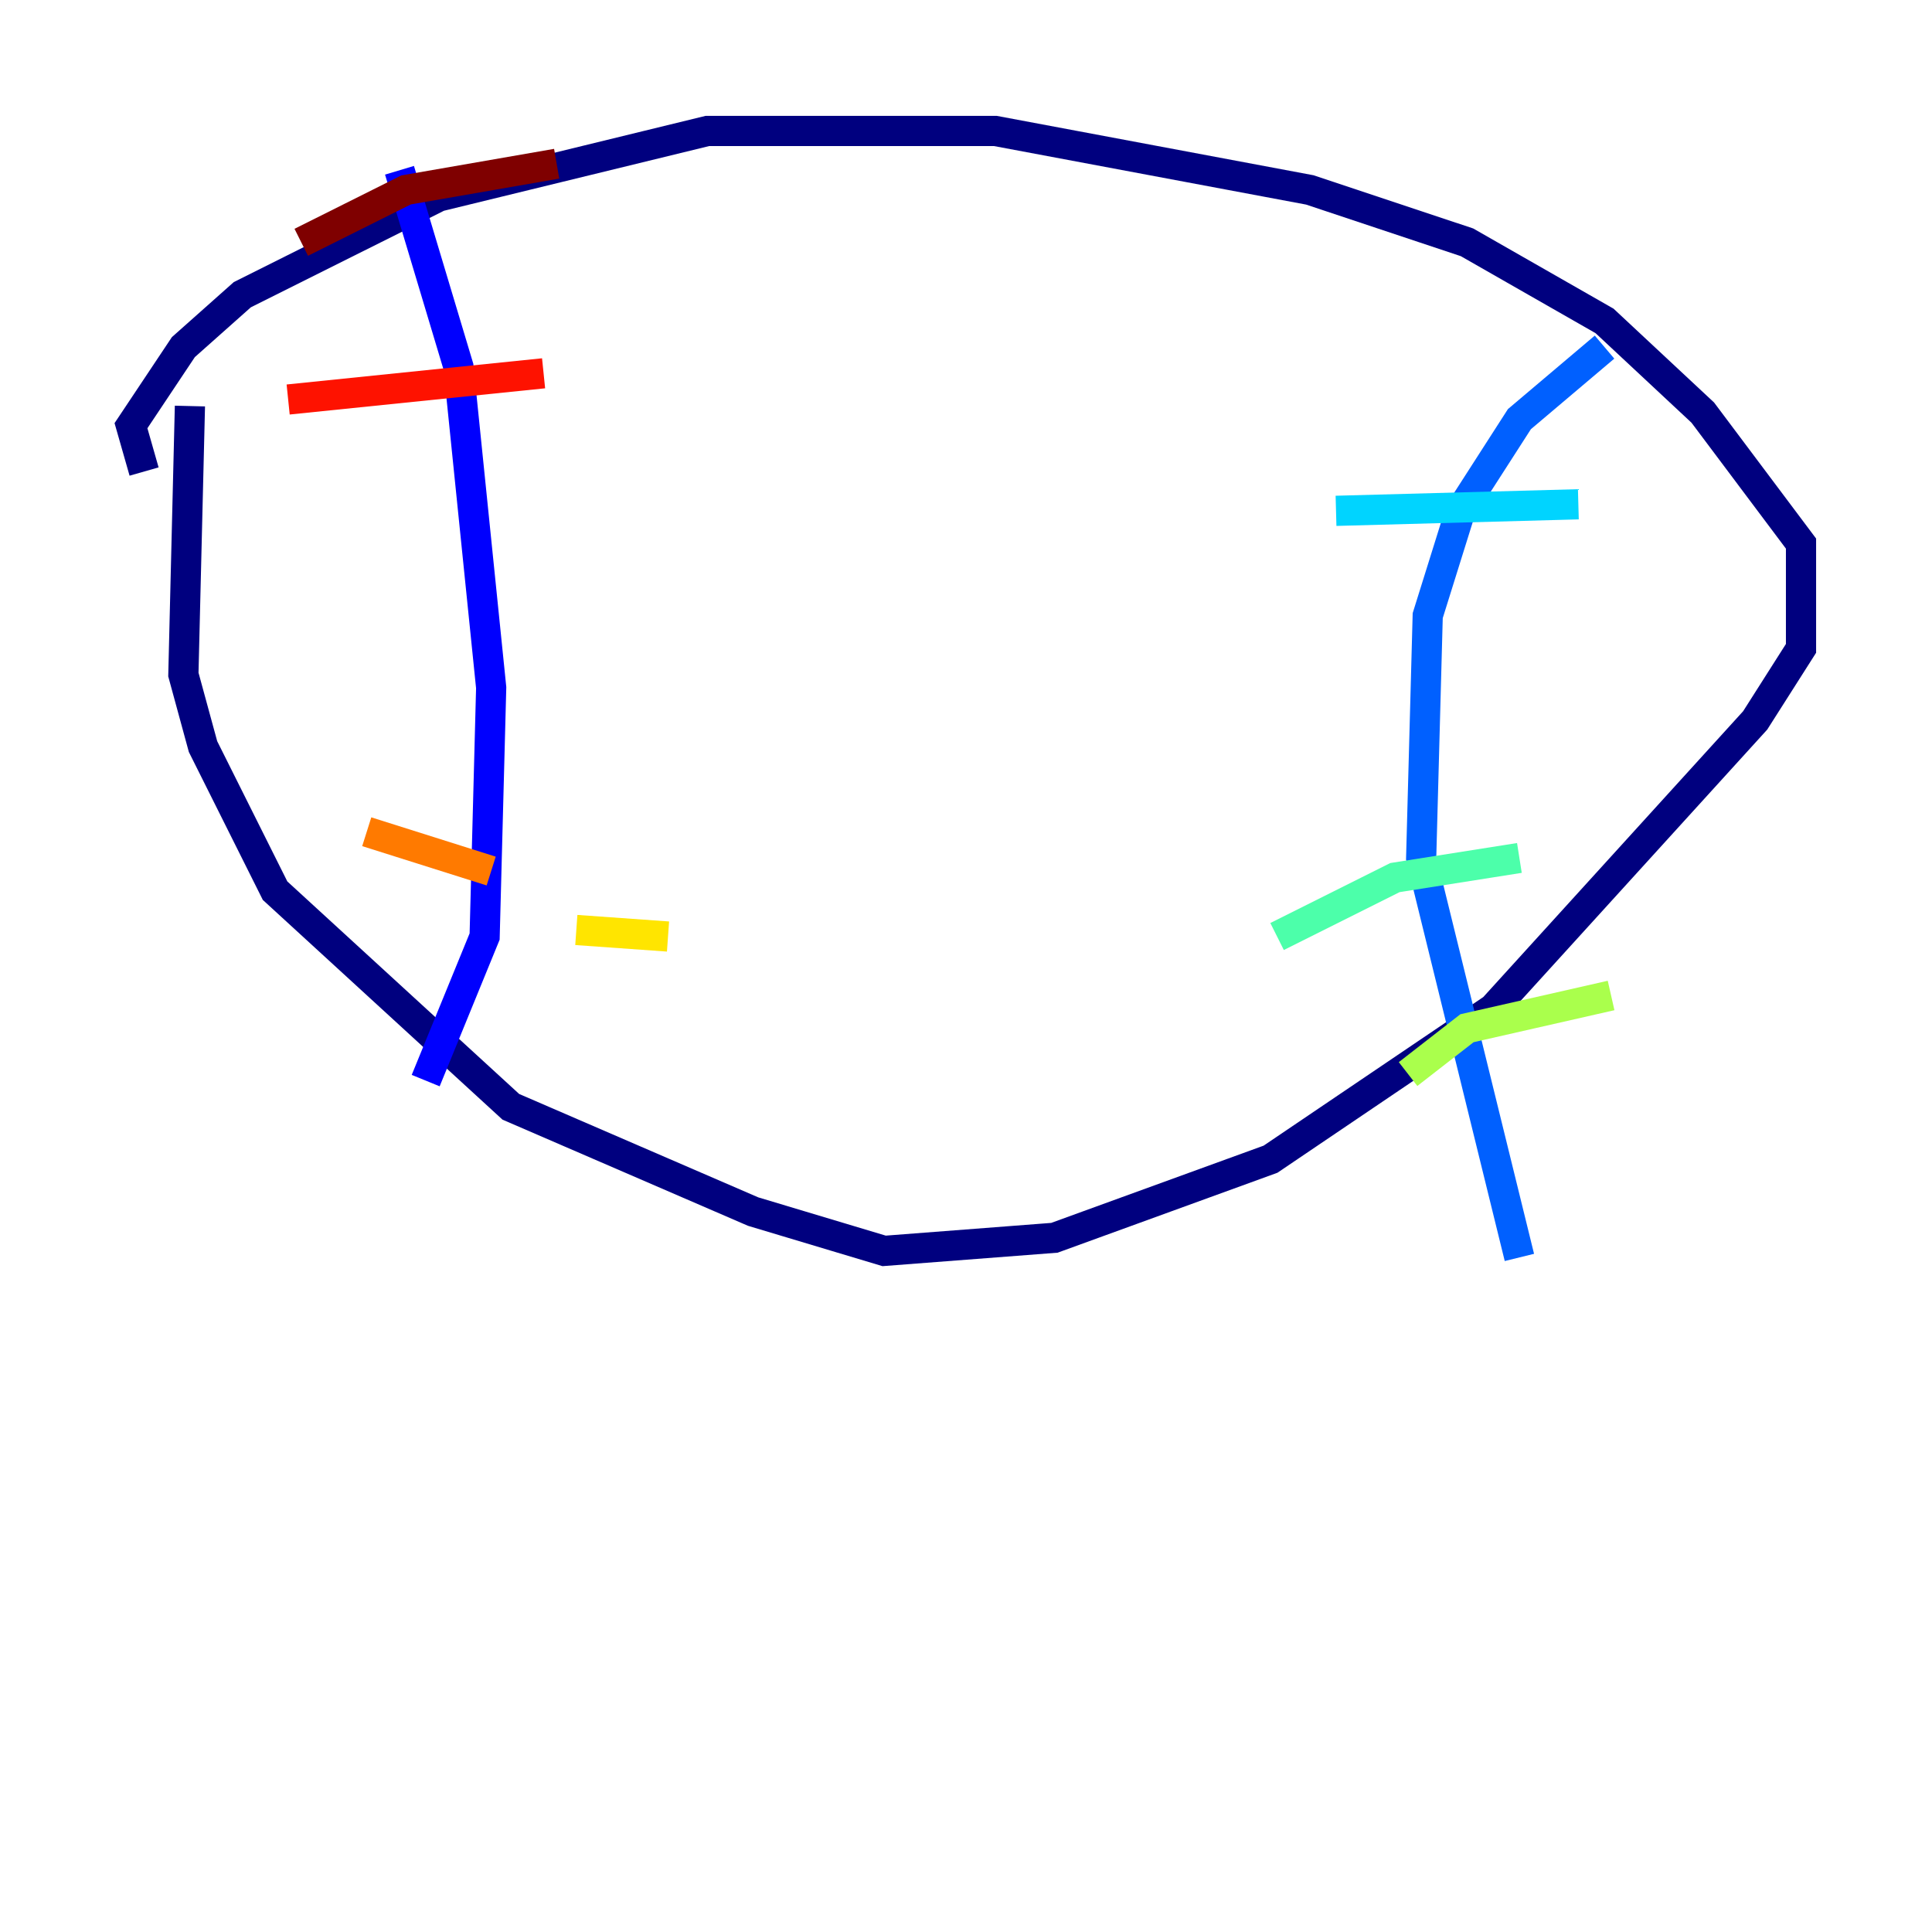 <?xml version="1.0" encoding="utf-8" ?>
<svg baseProfile="tiny" height="128" version="1.2" viewBox="0,0,128,128" width="128" xmlns="http://www.w3.org/2000/svg" xmlns:ev="http://www.w3.org/2001/xml-events" xmlns:xlink="http://www.w3.org/1999/xlink"><defs /><polyline fill="none" points="9.546,31.241 8.678,28.203 12.149,22.997 16.054,19.525 29.071,13.017 46.861,8.678 65.953,8.678 86.78,12.583 97.193,16.054 106.305,21.261 112.814,27.336 119.322,36.014 119.322,42.956 116.285,47.729 98.929,66.82 84.176,76.8 69.858,82.007 58.576,82.875 49.898,80.271 33.844,73.329 18.224,59.01 13.451,49.464 12.149,44.691 12.583,26.902" stroke="#00007f" stroke-width="2" /><polyline fill="none" points="26.468,11.281 30.373,24.298 32.542,45.559 32.108,62.047 28.203,71.593" stroke="#0000fe" stroke-width="2" /><polyline fill="none" points="106.305,22.997 100.664,27.77 96.759,33.844 94.59,40.786 94.156,56.841 100.664,83.308" stroke="#0060ff" stroke-width="2" /><polyline fill="none" points="88.515,33.844 104.57,33.41" stroke="#00d4ff" stroke-width="2" /><polyline fill="none" points="84.61,62.047 92.42,58.142 100.664,56.841" stroke="#4cffaa" stroke-width="2" /><polyline fill="none" points="93.288,71.159 97.193,68.122 106.739,65.953" stroke="#aaff4c" stroke-width="2" /><polyline fill="none" points="38.183,61.614 44.258,62.047" stroke="#ffe500" stroke-width="2" /><polyline fill="none" points="24.298,55.105 32.542,57.709" stroke="#ff7a00" stroke-width="2" /><polyline fill="none" points="19.091,26.468 36.014,24.732" stroke="#fe1200" stroke-width="2" /><polyline fill="none" points="19.959,16.054 26.902,12.583 36.881,10.848" stroke="#7f0000" stroke-width="2" /></svg>